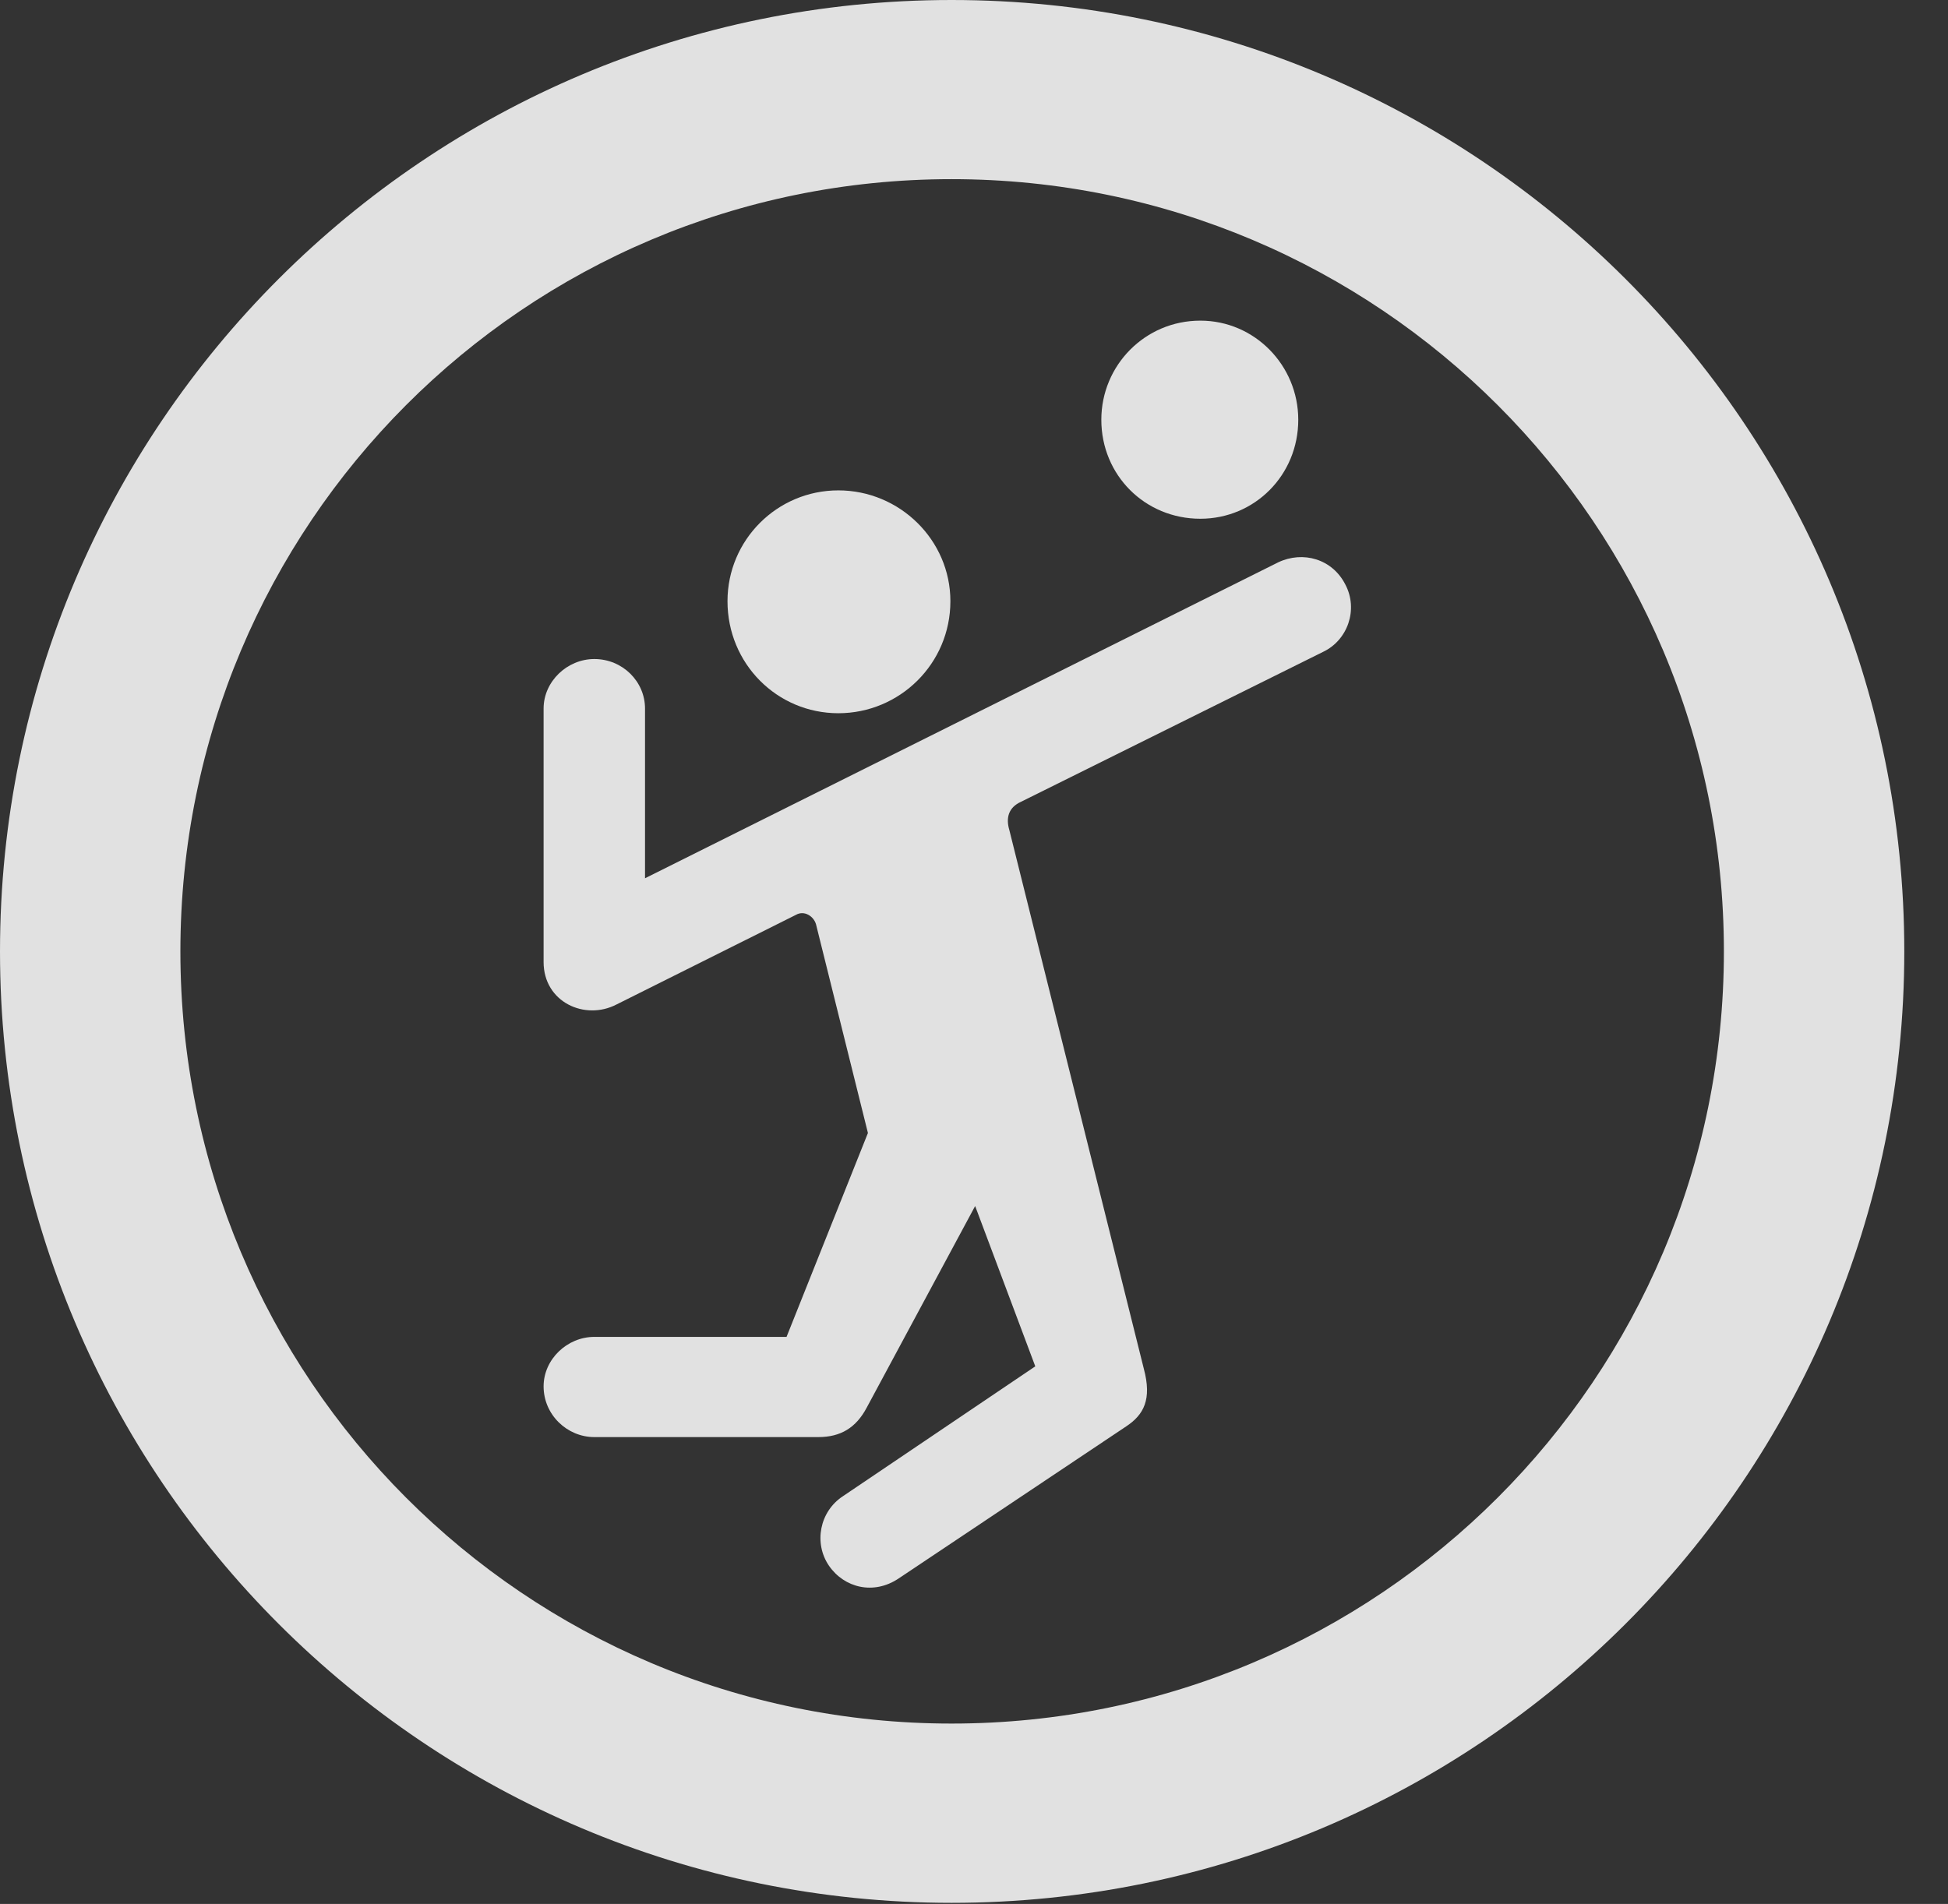<?xml version="1.0" encoding="UTF-8"?>
<!--Generator: Apple Native CoreSVG 341-->
<!DOCTYPE svg
PUBLIC "-//W3C//DTD SVG 1.1//EN"
       "http://www.w3.org/Graphics/SVG/1.1/DTD/svg11.dtd">
<svg version="1.1" xmlns="http://www.w3.org/2000/svg" xmlns:xlink="http://www.w3.org/1999/xlink" viewBox="0 0 16.133 15.771">
 <rect x="0" y="0" width="16.133" height="15.771" fill="#333333" stroke="none"/>
 <g>
  <rect height="15.771" opacity="0" width="16.133" x="0" y="0"/>
  <path d="M7.881 15.762C12.236 15.762 15.771 12.236 15.771 7.881C15.771 3.525 12.236 0 7.881 0C3.535 0 0 3.525 0 7.881C0 12.236 3.535 15.762 7.881 15.762ZM7.881 14.277C4.346 14.277 1.494 11.416 1.494 7.881C1.494 4.346 4.346 1.484 7.881 1.484C11.416 1.484 14.277 4.346 14.277 7.881C14.277 11.416 11.416 14.277 7.881 14.277Z" fill="white" fill-opacity="0.85"/>
  <path d="M6.943 5.908C7.451 5.908 7.871 5.498 7.871 4.98C7.871 4.473 7.451 4.062 6.943 4.062C6.436 4.062 6.025 4.473 6.025 4.98C6.025 5.498 6.436 5.908 6.943 5.908ZM4.502 7.969C4.502 8.301 4.844 8.457 5.107 8.32L6.592 7.578C6.66 7.539 6.738 7.588 6.758 7.656L7.188 9.385L6.514 11.074L4.922 11.074C4.697 11.074 4.502 11.26 4.502 11.484C4.502 11.719 4.697 11.904 4.922 11.904L6.777 11.904C6.963 11.904 7.09 11.826 7.178 11.66L8.076 9.99L8.574 11.318L6.982 12.393C6.787 12.52 6.738 12.783 6.865 12.969C6.992 13.154 7.236 13.213 7.441 13.076L9.326 11.816C9.473 11.719 9.541 11.592 9.473 11.338L8.359 6.875C8.33 6.777 8.35 6.689 8.457 6.641L10.957 5.4C11.162 5.303 11.25 5.049 11.143 4.844C11.035 4.629 10.791 4.561 10.586 4.658L5.342 7.275L5.342 5.869C5.342 5.645 5.156 5.459 4.922 5.459C4.697 5.459 4.502 5.645 4.502 5.869ZM9.941 4.297C10.391 4.297 10.752 3.936 10.752 3.477C10.752 3.027 10.391 2.656 9.941 2.656C9.482 2.656 9.121 3.027 9.121 3.477C9.121 3.936 9.482 4.297 9.941 4.297Z" fill="white" fill-opacity="0.85"/>
 </g>
</svg>
